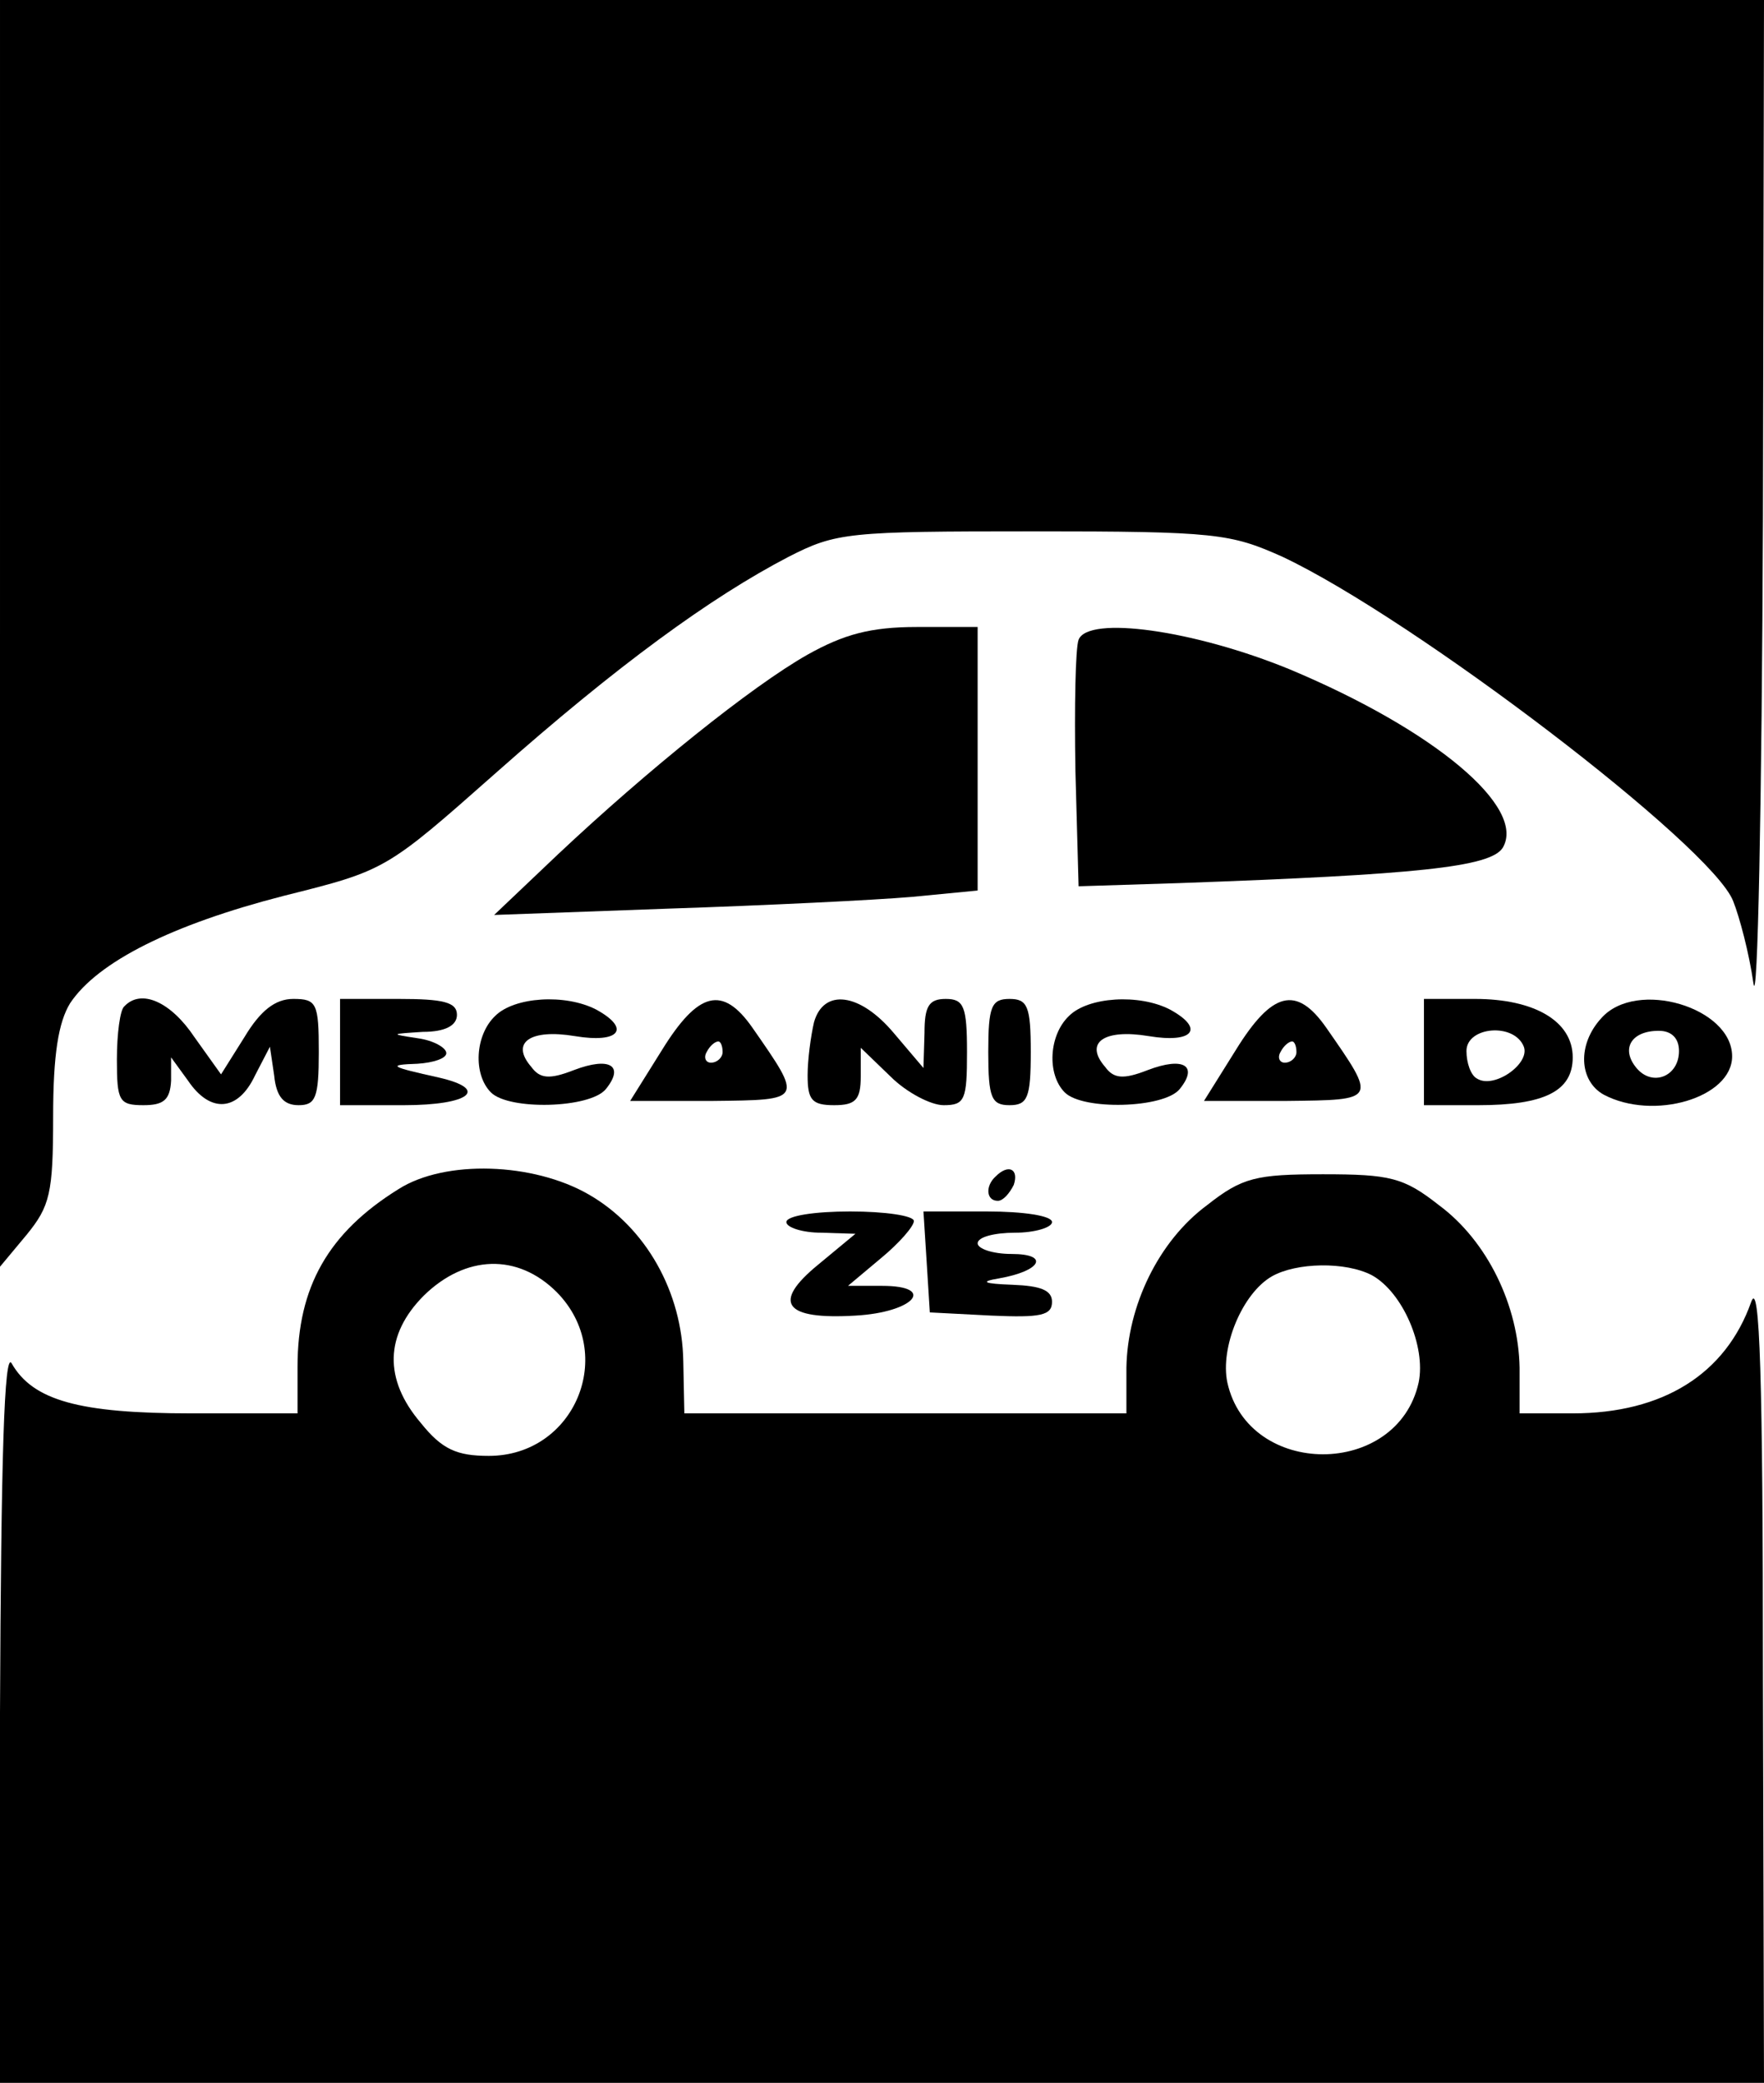 <?xml version="1.0" standalone="no"?>
<!DOCTYPE svg PUBLIC "-//W3C//DTD SVG 20010904//EN"
 "http://www.w3.org/TR/2001/REC-SVG-20010904/DTD/svg10.dtd">
<svg version="1.0" xmlns="http://www.w3.org/2000/svg"
 width="166pt" height="196pt" viewBox="0 0 166 196"
 preserveAspectRatio="xMidYMid meet">

<g transform="translate(0,196) scale(0.1,-0.1)"
fill="#000000" stroke="none">
<path d="M0 1364 l0 -596 25 30 c22 27 25 39 25 111 0 59 5 89 16 107 26 39
96 74 201 101 96 24 96 24 200 116 114 101 202 165 275 203 45 23 56 24 230
24 172 0 186 -2 235 -24 123 -58 404 -272 424 -324 6 -15 15 -49 19 -77 4 -28
8 169 9 438 l1 487 -830 0 -830 0 0 -596z"/>
<path d="M760 1344 c-53 -30 -151 -109 -235 -188 l-60 -57 165 6 c91 3 193 8
228 11 l62 6 0 124 0 124 -57 0 c-44 0 -69 -7 -103 -26z"/>
<path d="M1015 1358 c-3 -8 -4 -63 -3 -123 l3 -109 95 3 c223 8 292 15 304 33
23 38 -64 111 -200 168 -90 37 -190 51 -199 28z"/>
<path d="M117 1013 c-4 -3 -7 -26 -7 -50 0 -39 2 -43 25 -43 19 0 25 5 26 23
l0 22 16 -22 c21 -31 47 -29 63 5 l14 27 4 -27 c2 -20 9 -28 23 -28 16 0 19 7
19 50 0 46 -2 50 -24 50 -17 0 -31 -11 -46 -36 l-22 -35 -25 35 c-22 33 -50
46 -66 29z"/>
<path d="M320 970 l0 -50 60 0 c62 0 81 15 33 26 -45 10 -50 12 -20 13 15 1
27 5 27 10 0 5 -12 12 -27 14 -26 4 -26 4 5 6 21 0 32 6 32 16 0 12 -13 15
-55 15 l-55 0 0 -50z"/>
<path d="M466 1004 c-19 -18 -21 -55 -4 -72 17 -17 93 -15 108 3 18 22 4 31
-30 18 -23 -9 -32 -8 -40 3 -20 23 -1 36 41 29 42 -7 53 7 20 25 -29 15 -77
12 -95 -6z"/>
<path d="M623 972 l-30 -48 78 0 c85 1 85 0 37 69 -28 40 -51 34 -85 -21z m57
-2 c0 -5 -5 -10 -11 -10 -5 0 -7 5 -4 10 3 6 8 10 11 10 2 0 4 -4 4 -10z"/>
<path d="M766 998 c-3 -13 -6 -35 -6 -50 0 -23 4 -28 25 -28 20 0 25 5 25 27
l0 27 28 -27 c15 -15 38 -27 50 -27 20 0 22 5 22 50 0 43 -3 50 -20 50 -16 0
-20 -7 -20 -32 l-1 -33 -28 33 c-32 38 -66 42 -75 10z"/>
<path d="M930 970 c0 -43 3 -50 20 -50 17 0 20 7 20 50 0 43 -3 50 -20 50 -17
0 -20 -7 -20 -50z"/>
<path d="M1006 1004 c-19 -18 -21 -55 -4 -72 17 -17 93 -15 108 3 18 22 4 31
-30 18 -23 -9 -32 -8 -40 3 -20 23 -1 36 41 29 42 -7 53 7 20 25 -29 15 -77
12 -95 -6z"/>
<path d="M1163 972 l-30 -48 78 0 c85 1 85 0 37 69 -28 40 -51 34 -85 -21z
m57 -2 c0 -5 -5 -10 -11 -10 -5 0 -7 5 -4 10 3 6 8 10 11 10 2 0 4 -4 4 -10z"/>
<path d="M1340 970 l0 -50 51 0 c62 0 89 13 89 45 0 34 -36 55 -92 55 l-48 0
0 -50z m94 5 c6 -16 -28 -40 -44 -30 -6 3 -10 15 -10 26 0 23 45 27 54 4z"/>
<path d="M1507 1002 c-23 -25 -21 -59 2 -72 47 -25 121 -3 121 36 0 46 -90 73
-123 36z m73 -31 c0 -24 -25 -34 -40 -16 -15 18 -5 35 21 35 12 0 19 -7 19
-19z"/>
<path d="M375 841 c-66 -41 -95 -92 -95 -167 l0 -44 -100 0 c-105 0 -149 12
-169 47 -7 13 -10 -89 -11 -329 l0 -348 830 0 830 0 -1 383 c0 280 -3 374 -11
352 -24 -68 -83 -105 -168 -105 l-50 0 0 43 c-1 58 -30 119 -76 153 -33 26
-46 29 -109 29 -63 0 -76 -3 -109 -29 -46 -34 -75 -95 -76 -153 l0 -43 -208 0
-208 0 -1 49 c-1 65 -35 126 -89 157 -52 30 -135 33 -179 5z m149 -97 c57 -58
17 -154 -64 -154 -30 0 -44 6 -64 31 -35 41 -34 83 3 120 39 38 88 40 125 3z
m767 16 c29 -16 51 -67 44 -101 -20 -90 -160 -90 -180 0 -7 33 14 84 42 100
23 13 69 14 94 1z"/>
<path d="M937 853 c-10 -9 -9 -23 2 -23 5 0 11 7 15 15 5 15 -5 20 -17 8z"/>
<path d="M740 810 c0 -5 15 -10 33 -10 l32 -1 -35 -29 c-44 -36 -32 -52 35
-48 55 3 77 28 25 28 l-32 0 31 26 c17 14 31 30 31 35 0 5 -27 9 -60 9 -33 0
-60 -4 -60 -10z"/>
<path d="M872 773 l3 -48 58 -3 c46 -2 57 0 57 13 0 11 -11 15 -37 16 -28 1
-31 3 -13 6 40 7 48 23 12 23 -18 0 -32 5 -32 10 0 6 16 10 35 10 19 0 35 5
35 10 0 6 -27 10 -61 10 l-60 0 3 -47z"/>
</g>
</svg>
